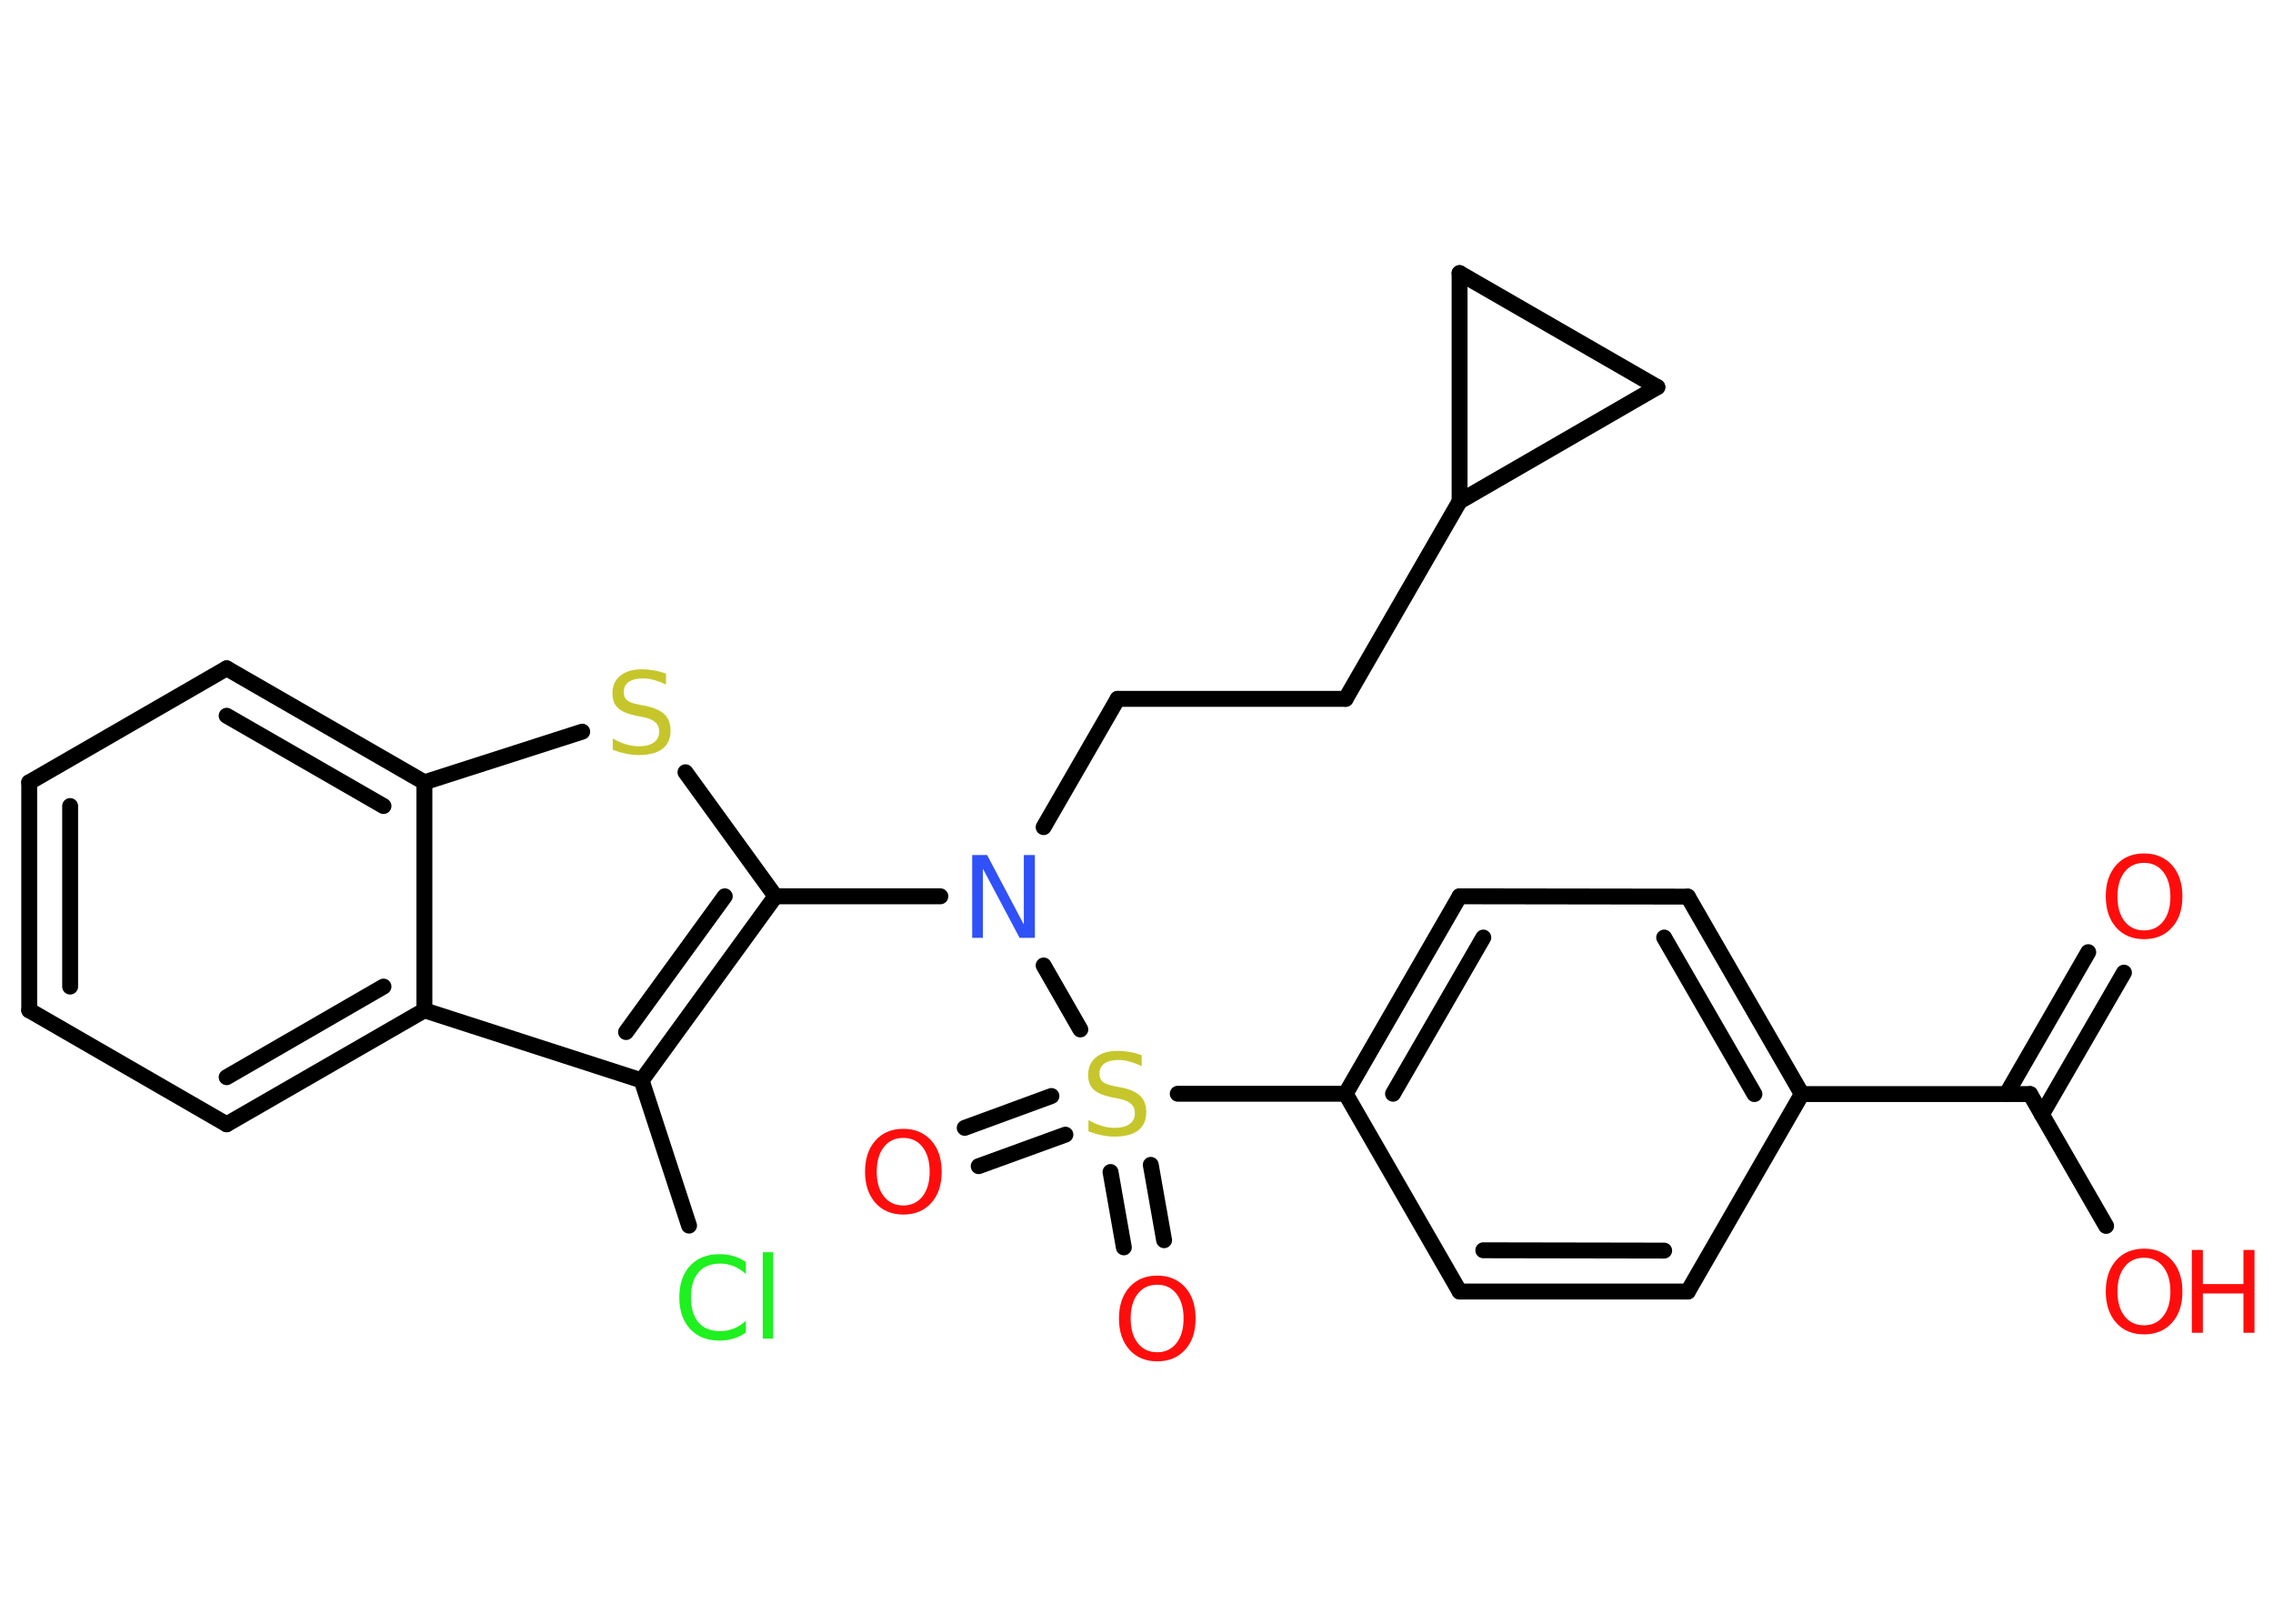 <?xml version='1.0' encoding='UTF-8'?>
<!DOCTYPE svg PUBLIC "-//W3C//DTD SVG 1.1//EN" "http://www.w3.org/Graphics/SVG/1.1/DTD/svg11.dtd">
<svg version='1.2' xmlns='http://www.w3.org/2000/svg' xmlns:xlink='http://www.w3.org/1999/xlink' width='70.0mm' height='50.0mm' viewBox='0 0 70.0 50.0'>
  <desc>Generated by the Chemistry Development Kit (http://github.com/cdk)</desc>
  <g stroke-linecap='round' stroke-linejoin='round' stroke='#000000' stroke-width='.49' fill='#FF0D0D'>
    <rect x='.0' y='.0' width='70.0' height='50.0' fill='#FFFFFF' stroke='none'/>
    <g id='mol1' class='mol'>
      <g id='mol1bnd1' class='bond'>
        <line x1='65.41' y1='29.95' x2='62.88' y2='34.32'/>
        <line x1='64.31' y1='29.32' x2='61.79' y2='33.69'/>
      </g>
      <line id='mol1bnd2' class='bond' x1='62.52' y1='33.69' x2='64.86' y2='37.75'/>
      <line id='mol1bnd3' class='bond' x1='62.52' y1='33.69' x2='55.49' y2='33.69'/>
      <g id='mol1bnd4' class='bond'>
        <line x1='55.49' y1='33.69' x2='51.98' y2='27.61'/>
        <line x1='54.03' y1='33.69' x2='51.25' y2='28.87'/>
      </g>
      <line id='mol1bnd5' class='bond' x1='51.98' y1='27.61' x2='44.95' y2='27.6'/>
      <g id='mol1bnd6' class='bond'>
        <line x1='44.95' y1='27.6' x2='41.44' y2='33.68'/>
        <line x1='45.68' y1='28.87' x2='42.9' y2='33.68'/>
      </g>
      <line id='mol1bnd7' class='bond' x1='41.44' y1='33.68' x2='36.27' y2='33.68'/>
      <g id='mol1bnd8' class='bond'>
        <line x1='32.81' y1='34.94' x2='30.14' y2='35.91'/>
        <line x1='32.38' y1='33.75' x2='29.71' y2='34.73'/>
      </g>
      <g id='mol1bnd9' class='bond'>
        <line x1='35.44' y1='35.87' x2='35.85' y2='38.19'/>
        <line x1='34.2' y1='36.09' x2='34.61' y2='38.41'/>
      </g>
      <line id='mol1bnd10' class='bond' x1='33.27' y1='31.7' x2='32.14' y2='29.73'/>
      <line id='mol1bnd11' class='bond' x1='32.14' y1='25.47' x2='34.42' y2='21.52'/>
      <line id='mol1bnd12' class='bond' x1='34.42' y1='21.52' x2='41.44' y2='21.52'/>
      <line id='mol1bnd13' class='bond' x1='41.44' y1='21.52' x2='44.95' y2='15.44'/>
      <line id='mol1bnd14' class='bond' x1='44.95' y1='15.44' x2='44.95' y2='8.41'/>
      <line id='mol1bnd15' class='bond' x1='44.95' y1='8.41' x2='51.04' y2='11.92'/>
      <line id='mol1bnd16' class='bond' x1='44.95' y1='15.44' x2='51.04' y2='11.92'/>
      <line id='mol1bnd17' class='bond' x1='28.96' y1='27.6' x2='23.88' y2='27.6'/>
      <line id='mol1bnd18' class='bond' x1='23.88' y1='27.6' x2='21.11' y2='23.78'/>
      <line id='mol1bnd19' class='bond' x1='17.93' y1='22.53' x2='13.07' y2='24.09'/>
      <g id='mol1bnd20' class='bond'>
        <line x1='13.07' y1='24.09' x2='6.98' y2='20.58'/>
        <line x1='11.81' y1='24.82' x2='6.98' y2='22.04'/>
      </g>
      <line id='mol1bnd21' class='bond' x1='6.98' y1='20.58' x2='.9' y2='24.09'/>
      <g id='mol1bnd22' class='bond'>
        <line x1='.9' y1='24.09' x2='.9' y2='31.11'/>
        <line x1='2.16' y1='24.82' x2='2.16' y2='30.38'/>
      </g>
      <line id='mol1bnd23' class='bond' x1='.9' y1='31.11' x2='6.98' y2='34.62'/>
      <g id='mol1bnd24' class='bond'>
        <line x1='6.98' y1='34.62' x2='13.07' y2='31.11'/>
        <line x1='6.98' y1='33.17' x2='11.81' y2='30.38'/>
      </g>
      <line id='mol1bnd25' class='bond' x1='13.07' y1='24.09' x2='13.07' y2='31.11'/>
      <line id='mol1bnd26' class='bond' x1='13.07' y1='31.11' x2='19.76' y2='33.27'/>
      <g id='mol1bnd27' class='bond'>
        <line x1='19.76' y1='33.27' x2='23.88' y2='27.6'/>
        <line x1='19.28' y1='31.78' x2='22.32' y2='27.6'/>
      </g>
      <line id='mol1bnd28' class='bond' x1='19.76' y1='33.27' x2='21.22' y2='37.74'/>
      <line id='mol1bnd29' class='bond' x1='41.44' y1='33.68' x2='44.95' y2='39.77'/>
      <g id='mol1bnd30' class='bond'>
        <line x1='44.95' y1='39.77' x2='51.98' y2='39.77'/>
        <line x1='45.68' y1='38.5' x2='51.25' y2='38.51'/>
      </g>
      <line id='mol1bnd31' class='bond' x1='55.49' y1='33.69' x2='51.98' y2='39.77'/>
      <path id='mol1atm1' class='atom' d='M66.03 26.57q-.38 .0 -.6 .28q-.22 .28 -.22 .76q.0 .48 .22 .76q.22 .28 .6 .28q.37 .0 .59 -.28q.22 -.28 .22 -.76q.0 -.48 -.22 -.76q-.22 -.28 -.59 -.28zM66.03 26.28q.53 .0 .86 .36q.32 .36 .32 .96q.0 .61 -.32 .96q-.32 .36 -.86 .36q-.54 .0 -.86 -.36q-.32 -.36 -.32 -.96q.0 -.6 .32 -.96q.32 -.36 .86 -.36z' stroke='none'/>
      <g id='mol1atm3' class='atom'>
        <path d='M66.03 38.73q-.38 .0 -.6 .28q-.22 .28 -.22 .76q.0 .48 .22 .76q.22 .28 .6 .28q.37 .0 .59 -.28q.22 -.28 .22 -.76q.0 -.48 -.22 -.76q-.22 -.28 -.59 -.28zM66.03 38.45q.53 .0 .86 .36q.32 .36 .32 .96q.0 .61 -.32 .96q-.32 .36 -.86 .36q-.54 .0 -.86 -.36q-.32 -.36 -.32 -.96q.0 -.6 .32 -.96q.32 -.36 .86 -.36z' stroke='none'/>
        <path d='M67.5 38.49h.34v1.05h1.25v-1.05h.34v2.55h-.34v-1.21h-1.25v1.21h-.34v-2.55z' stroke='none'/>
      </g>
      <path id='mol1atm8' class='atom' d='M35.16 32.49v.34q-.19 -.09 -.37 -.14q-.17 -.05 -.34 -.05q-.28 .0 -.44 .11q-.15 .11 -.15 .31q.0 .17 .1 .25q.1 .09 .38 .14l.21 .04q.38 .08 .57 .26q.18 .18 .18 .5q.0 .37 -.25 .56q-.25 .19 -.73 .19q-.18 .0 -.38 -.04q-.2 -.04 -.42 -.12v-.35q.21 .12 .41 .18q.2 .06 .4 .06q.3 .0 .46 -.12q.16 -.12 .16 -.33q.0 -.19 -.12 -.29q-.12 -.11 -.38 -.16l-.21 -.04q-.39 -.08 -.56 -.24q-.17 -.16 -.17 -.45q.0 -.34 .24 -.54q.24 -.2 .66 -.2q.18 .0 .36 .03q.19 .03 .38 .1z' stroke='none' fill='#C6C62C'/>
      <path id='mol1atm9' class='atom' d='M27.82 35.04q-.38 .0 -.6 .28q-.22 .28 -.22 .76q.0 .48 .22 .76q.22 .28 .6 .28q.37 .0 .59 -.28q.22 -.28 .22 -.76q.0 -.48 -.22 -.76q-.22 -.28 -.59 -.28zM27.82 34.76q.53 .0 .86 .36q.32 .36 .32 .96q.0 .61 -.32 .96q-.32 .36 -.86 .36q-.54 .0 -.86 -.36q-.32 -.36 -.32 -.96q.0 -.6 .32 -.96q.32 -.36 .86 -.36z' stroke='none'/>
      <path id='mol1atm10' class='atom' d='M35.64 39.56q-.38 .0 -.6 .28q-.22 .28 -.22 .76q.0 .48 .22 .76q.22 .28 .6 .28q.37 .0 .59 -.28q.22 -.28 .22 -.76q.0 -.48 -.22 -.76q-.22 -.28 -.59 -.28zM35.64 39.28q.53 .0 .86 .36q.32 .36 .32 .96q.0 .61 -.32 .96q-.32 .36 -.86 .36q-.54 .0 -.86 -.36q-.32 -.36 -.32 -.96q.0 -.6 .32 -.96q.32 -.36 .86 -.36z' stroke='none'/>
      <path id='mol1atm11' class='atom' d='M29.94 26.33h.46l1.13 2.14v-2.14h.34v2.55h-.47l-1.13 -2.13v2.13h-.33v-2.55z' stroke='none' fill='#3050F8'/>
      <path id='mol1atm18' class='atom' d='M20.51 20.74v.34q-.19 -.09 -.37 -.14q-.17 -.05 -.34 -.05q-.28 .0 -.44 .11q-.15 .11 -.15 .31q.0 .17 .1 .25q.1 .09 .38 .14l.21 .04q.38 .08 .57 .26q.18 .18 .18 .5q.0 .37 -.25 .56q-.25 .19 -.73 .19q-.18 .0 -.38 -.04q-.2 -.04 -.42 -.12v-.35q.21 .12 .41 .18q.2 .06 .4 .06q.3 .0 .46 -.12q.16 -.12 .16 -.33q.0 -.19 -.12 -.29q-.12 -.11 -.38 -.16l-.21 -.04q-.39 -.08 -.56 -.24q-.17 -.16 -.17 -.45q.0 -.34 .24 -.54q.24 -.2 .66 -.2q.18 .0 .36 .03q.19 .03 .38 .1z' stroke='none' fill='#C6C62C'/>
      <path id='mol1atm26' class='atom' d='M22.97 38.86v.37q-.18 -.16 -.37 -.24q-.2 -.08 -.42 -.08q-.44 .0 -.67 .27q-.23 .27 -.23 .77q.0 .5 .23 .77q.23 .27 .67 .27q.22 .0 .42 -.08q.2 -.08 .37 -.24v.36q-.18 .13 -.38 .19q-.2 .06 -.43 .06q-.58 .0 -.91 -.36q-.33 -.36 -.33 -.97q.0 -.61 .33 -.97q.33 -.36 .91 -.36q.23 .0 .43 .06q.2 .06 .38 .18zM23.49 38.56h.32v2.66h-.32v-2.66z' stroke='none' fill='#1FF01F'/>
    </g>
  </g>
</svg>
